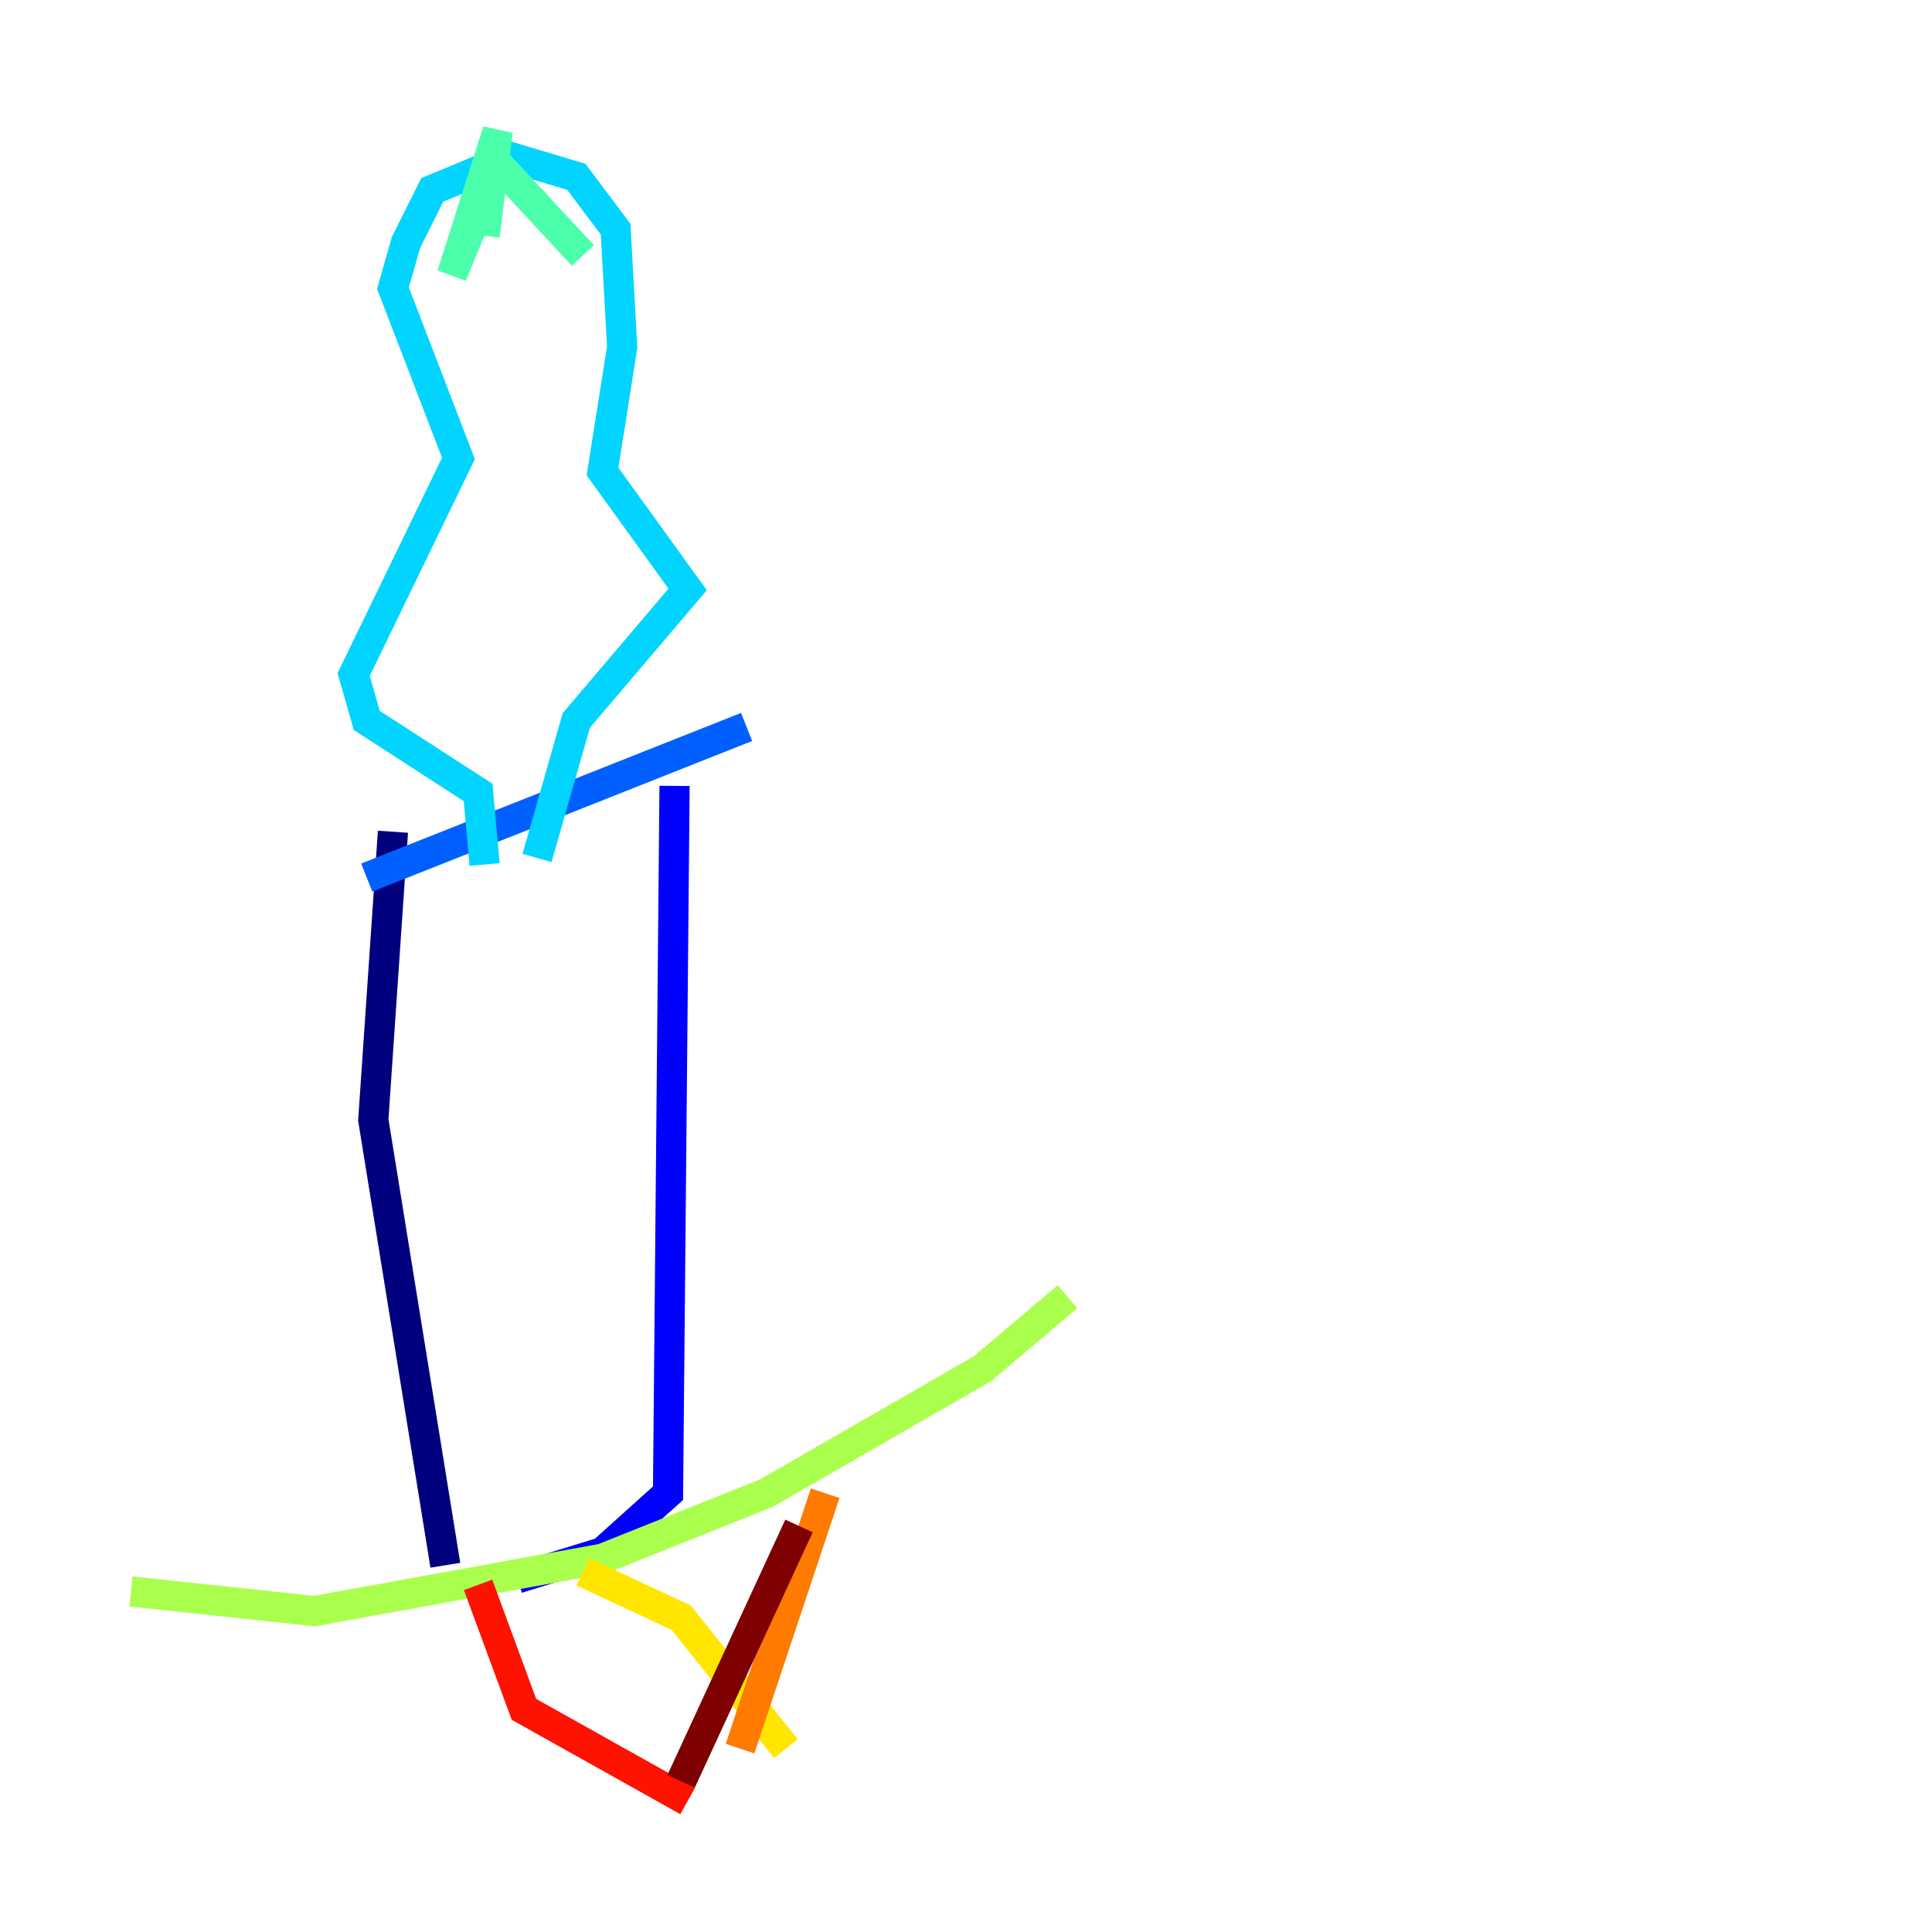 <?xml version="1.0" encoding="utf-8" ?>
<svg baseProfile="tiny" height="128" version="1.2" viewBox="0,0,128,128" width="128" xmlns="http://www.w3.org/2000/svg" xmlns:ev="http://www.w3.org/2001/xml-events" xmlns:xlink="http://www.w3.org/1999/xlink"><defs /><polyline fill="none" points="26.034,55.105 24.732,74.197 29.505,103.702" stroke="#00007f" stroke-width="2" /><polyline fill="none" points="44.691,52.068 44.258,98.929 39.919,102.834 34.278,104.57" stroke="#0000fe" stroke-width="2" /><polyline fill="none" points="24.298,58.142 49.464,48.163" stroke="#0060ff" stroke-width="2" /><polyline fill="none" points="32.108,57.275 31.675,52.502 24.298,47.729 23.43,44.691 30.373,30.373 26.034,19.091 26.902,16.054 28.637,12.583 33.844,10.414 38.183,11.715 40.786,15.186 41.22,22.997 39.919,31.241 45.559,39.051 38.183,47.729 35.58,56.841" stroke="#00d4ff" stroke-width="2" /><polyline fill="none" points="32.108,15.62 32.976,8.678 29.939,18.224 32.976,10.848 38.617,16.922" stroke="#4cffaa" stroke-width="2" /><polyline fill="none" points="8.678,105.437 20.827,106.739 39.919,103.268 50.766,98.929 65.085,90.685 70.725,85.912" stroke="#aaff4c" stroke-width="2" /><polyline fill="none" points="38.617,104.136 45.125,107.173 52.068,115.851" stroke="#ffe500" stroke-width="2" /><polyline fill="none" points="54.671,98.929 49.031,115.851" stroke="#ff7a00" stroke-width="2" /><polyline fill="none" points="31.675,105.003 34.712,113.248 45.559,119.322" stroke="#fe1200" stroke-width="2" /><polyline fill="none" points="52.936,101.098 45.125,118.02" stroke="#7f0000" stroke-width="2" /></svg>